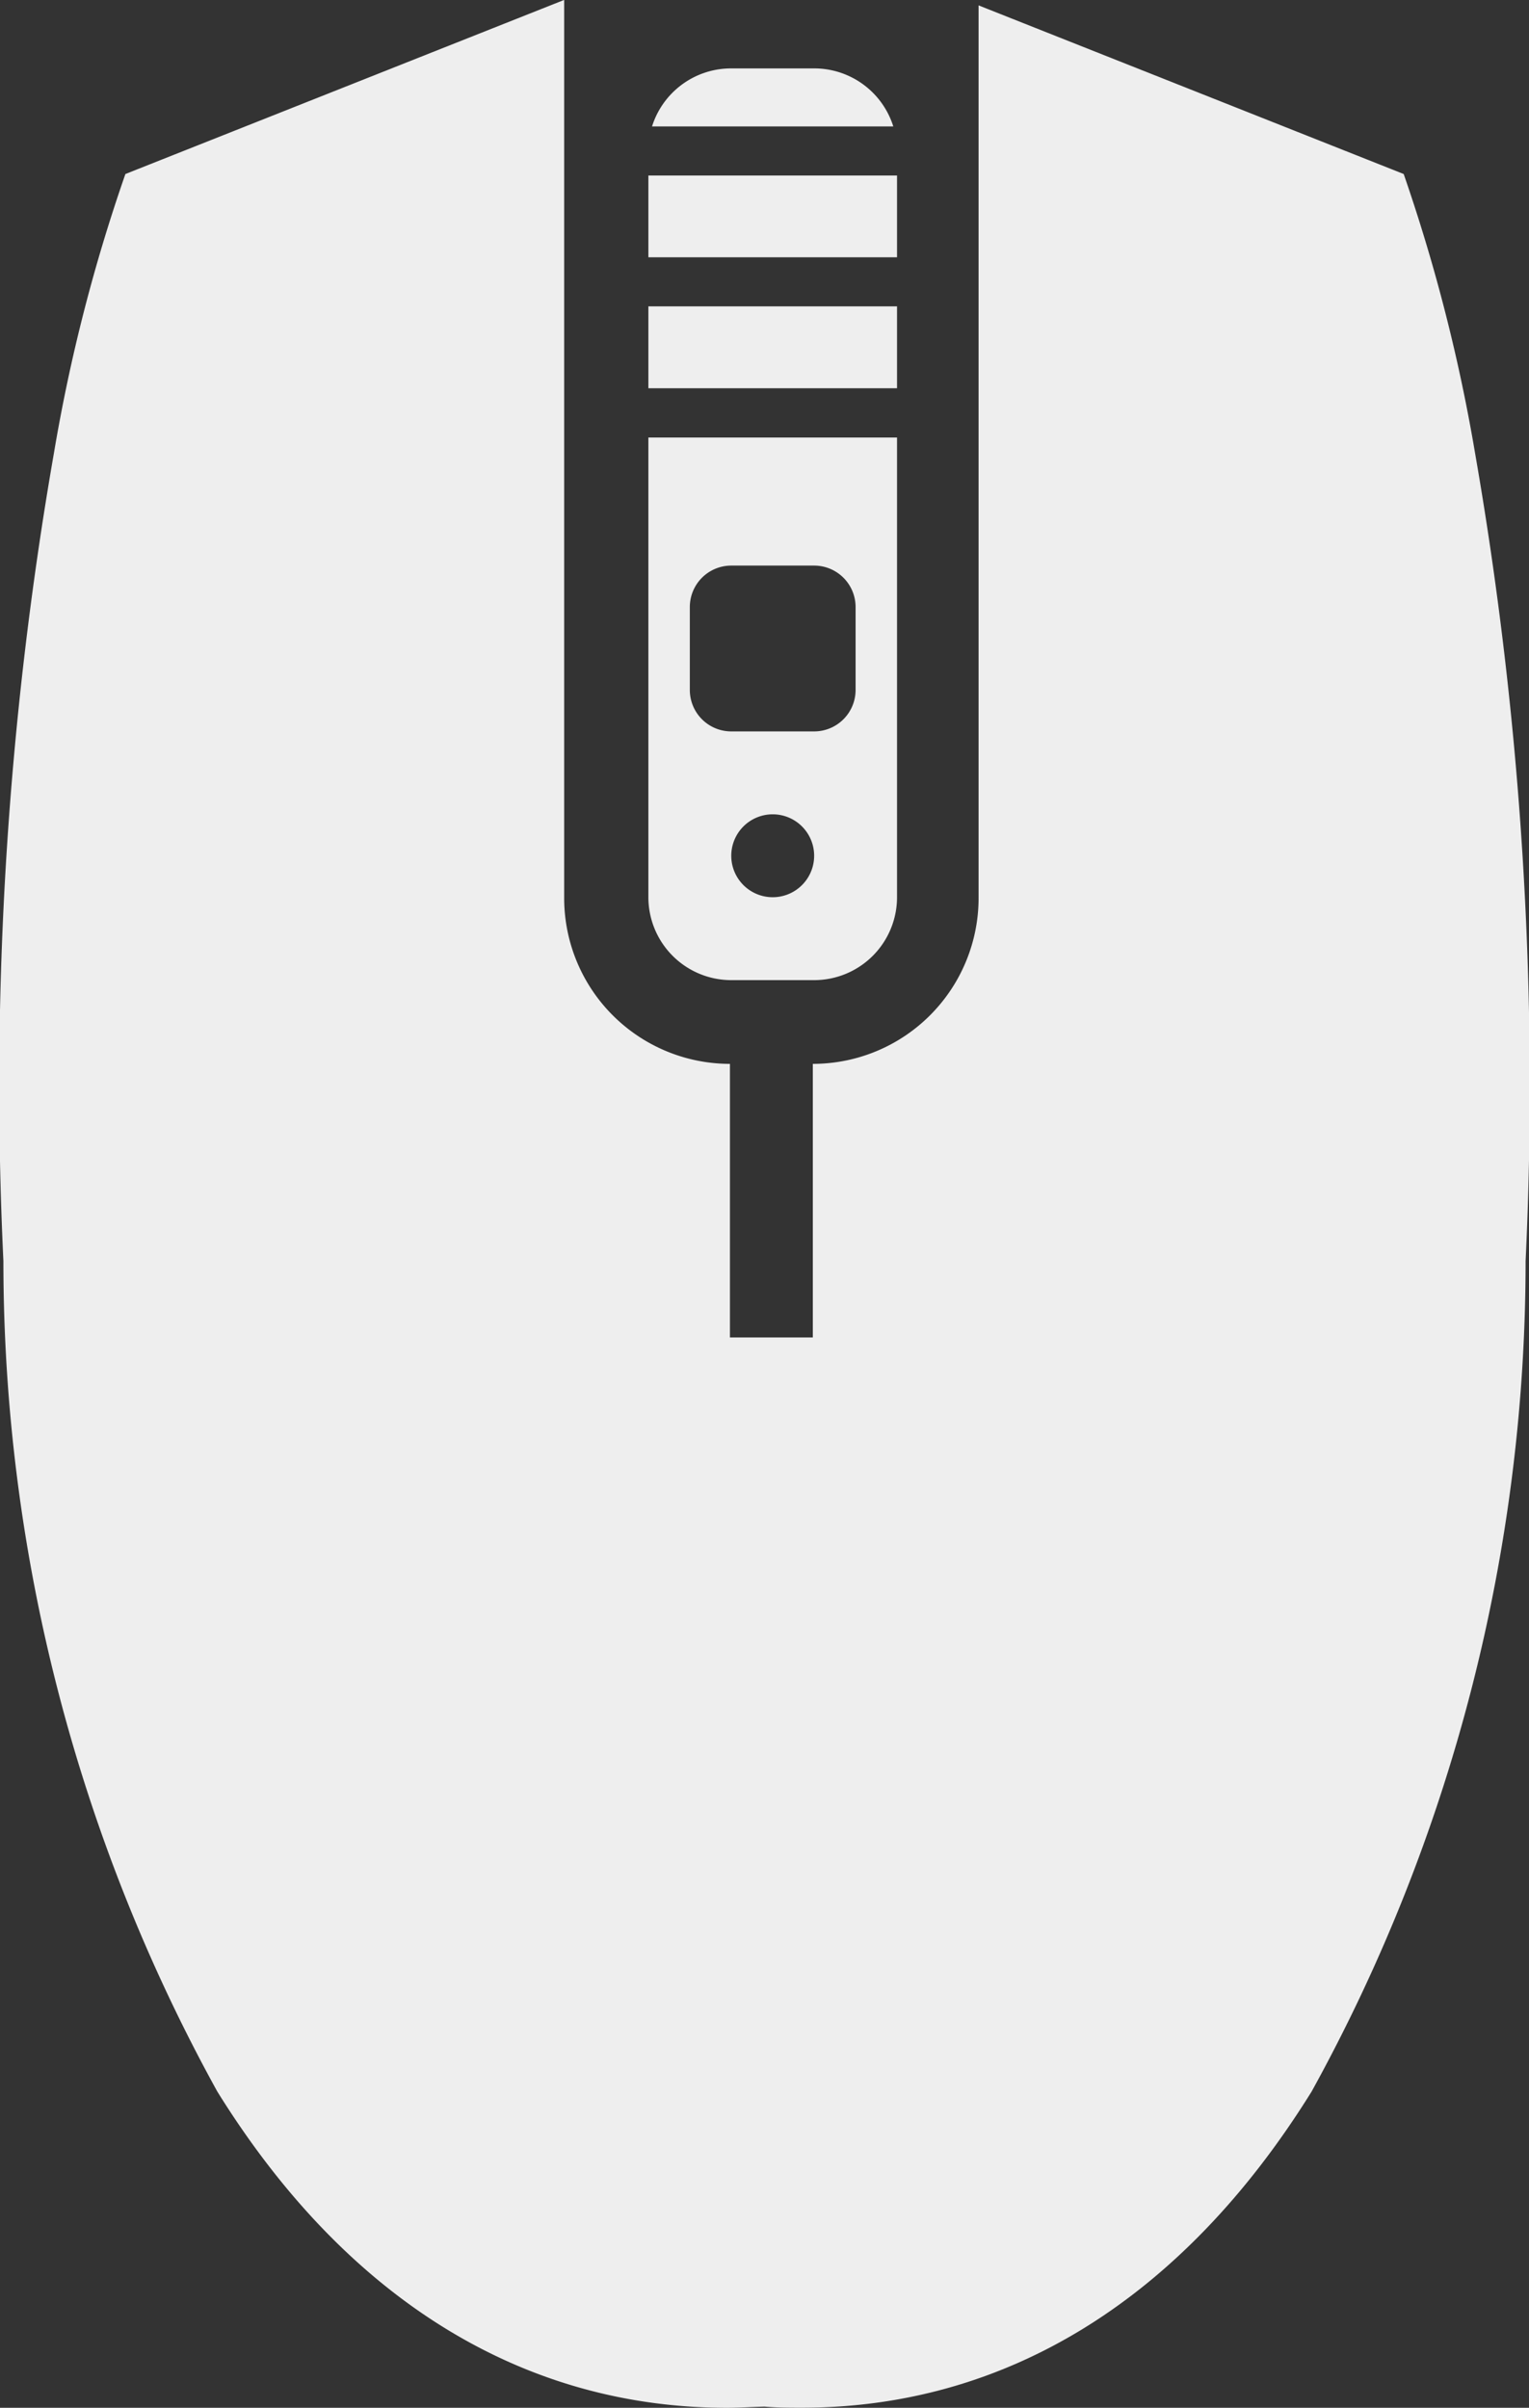 <svg xmlns="http://www.w3.org/2000/svg" width="18.448" height="29.042" viewBox="0 0 18.448 29.042"><rect x="0" y="0" width="18.448" height="29.042" fill="#333333" stroke="none"/><defs><style>.a{fill:#eee;}</style></defs><g transform="translate(-654.679 -102.168)"><path class="a" d="M-5961.453-3416.79c-2.472,0-4.6-1.319-6.15-3.816a20.731,20.731,0,0,1-2.58-10.016,44.455,44.455,0,0,1,.61-9.747,20.607,20.607,0,0,1,.862-3.364l5.294-2.1V-3435a2,2,0,0,0,2,2v3.3h1v-3.3a2,2,0,0,0,2-2v-10.767l5.129,2.034a20.917,20.917,0,0,1,.861,3.365,44.52,44.52,0,0,1,.61,9.747,20.731,20.731,0,0,1-2.581,10.015c-1.552,2.5-3.679,3.815-6.15,3.815-.151,0-.3,0-.452-.013C-5961.154-3416.8-5961.307-3416.79-5961.453-3416.79Z" transform="translate(6624.903 3548)"/><path class="a" d="M-5966.5-3432h-1a1,1,0,0,1-1-1v-5.545h3V-3433A1,1,0,0,1-5966.5-3432Zm-.5-2a.5.5,0,0,0-.5.5.5.5,0,0,0,.5.5.5.5,0,0,0,.5-.5A.5.5,0,0,0-5967-3434Zm-.5-3a.5.5,0,0,0-.5.5v1a.5.5,0,0,0,.5.5h1a.5.5,0,0,0,.5-.5v-1a.5.5,0,0,0-.5-.5Zm2-2.139h-3v-.988h3v.987Zm0-1.58h-3v-.986h3v.985Zm-.044-1.578h-2.912a1,1,0,0,1,.955-.7h1a1,1,0,0,1,.956.7Z" transform="translate(6631.002 3545.99)"/></g></svg>